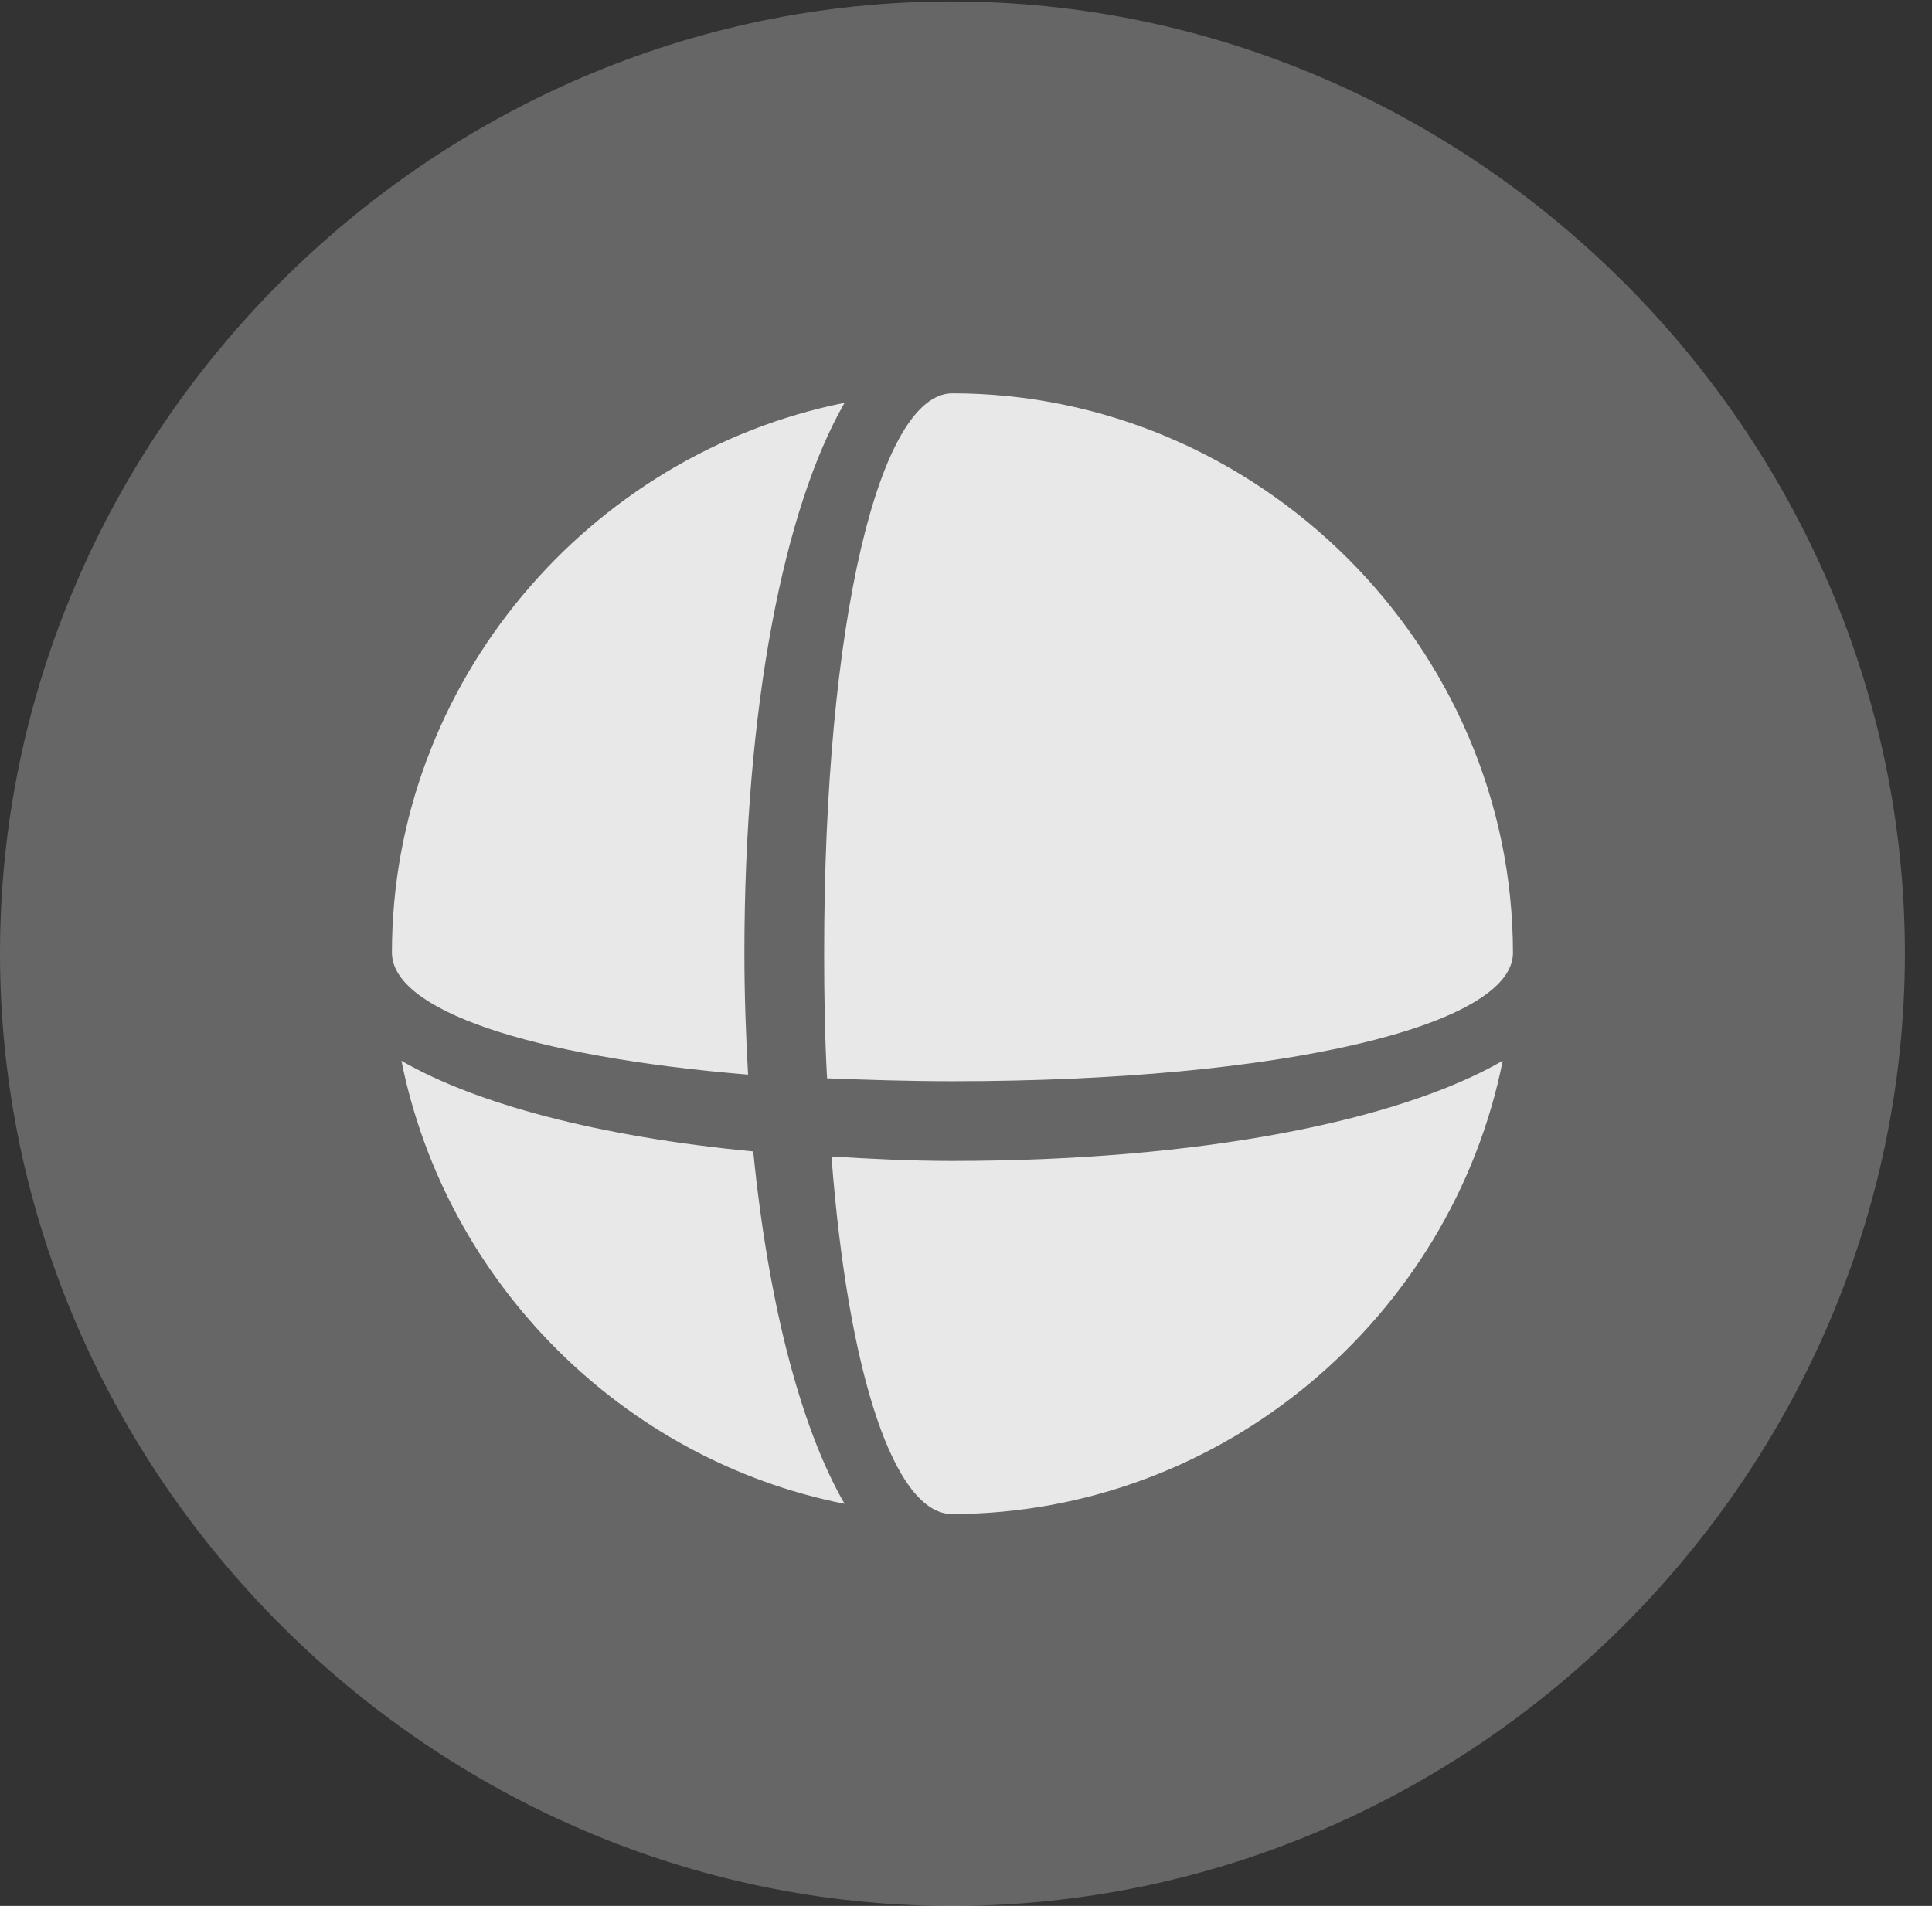 <?xml version="1.0" encoding="UTF-8"?>
<!--Generator: Apple Native CoreSVG 232.5-->
<!DOCTYPE svg
PUBLIC "-//W3C//DTD SVG 1.1//EN"
       "http://www.w3.org/Graphics/SVG/1.1/DTD/svg11.dtd">
<svg version="1.1" xmlns="http://www.w3.org/2000/svg" xmlns:xlink="http://www.w3.org/1999/xlink" width="25.801" height="25.459">
 <rect width="100%" height="100%" fill="#333333" stroke="none"/>
 <g>
  <rect height="25.459" opacity="0" width="25.801" x="0" y="0"/>
  <path d="M12.715 25.459C19.678 25.459 25.439 19.697 25.439 12.734C25.439 5.781 19.668 0.02 12.705 0.02C5.752 0.02 0 5.781 0 12.734C0 19.697 5.762 25.459 12.715 25.459Z" fill="#ffffff" fill-opacity="0.25"/>
  <path d="M9.99 14.355C7.051 14.111 5.234 13.486 5.234 12.725C5.234 9.121 7.861 6.064 11.279 5.381C10.469 6.787 9.941 9.443 9.941 12.734C9.941 13.291 9.961 13.828 9.99 14.355ZM11.045 14.404C11.016 13.877 11.006 13.32 11.006 12.734C11.006 8.281 11.748 5.264 12.715 5.254C16.807 5.254 20.205 8.633 20.205 12.734C20.195 13.691 17.168 14.443 12.715 14.443C12.139 14.443 11.572 14.424 11.045 14.404ZM10.059 15.381C10.264 17.441 10.703 19.092 11.279 20.088C8.32 19.502 5.957 17.139 5.361 14.17C6.357 14.746 7.998 15.185 10.059 15.381ZM11.104 15.449C11.611 15.479 12.148 15.508 12.715 15.508C16.006 15.508 18.662 14.98 20.068 14.17C19.385 17.588 16.338 20.215 12.715 20.225C11.953 20.225 11.328 18.389 11.104 15.449Z" fill="#ffffff" fill-opacity="0.85"/>
 </g>
</svg>

